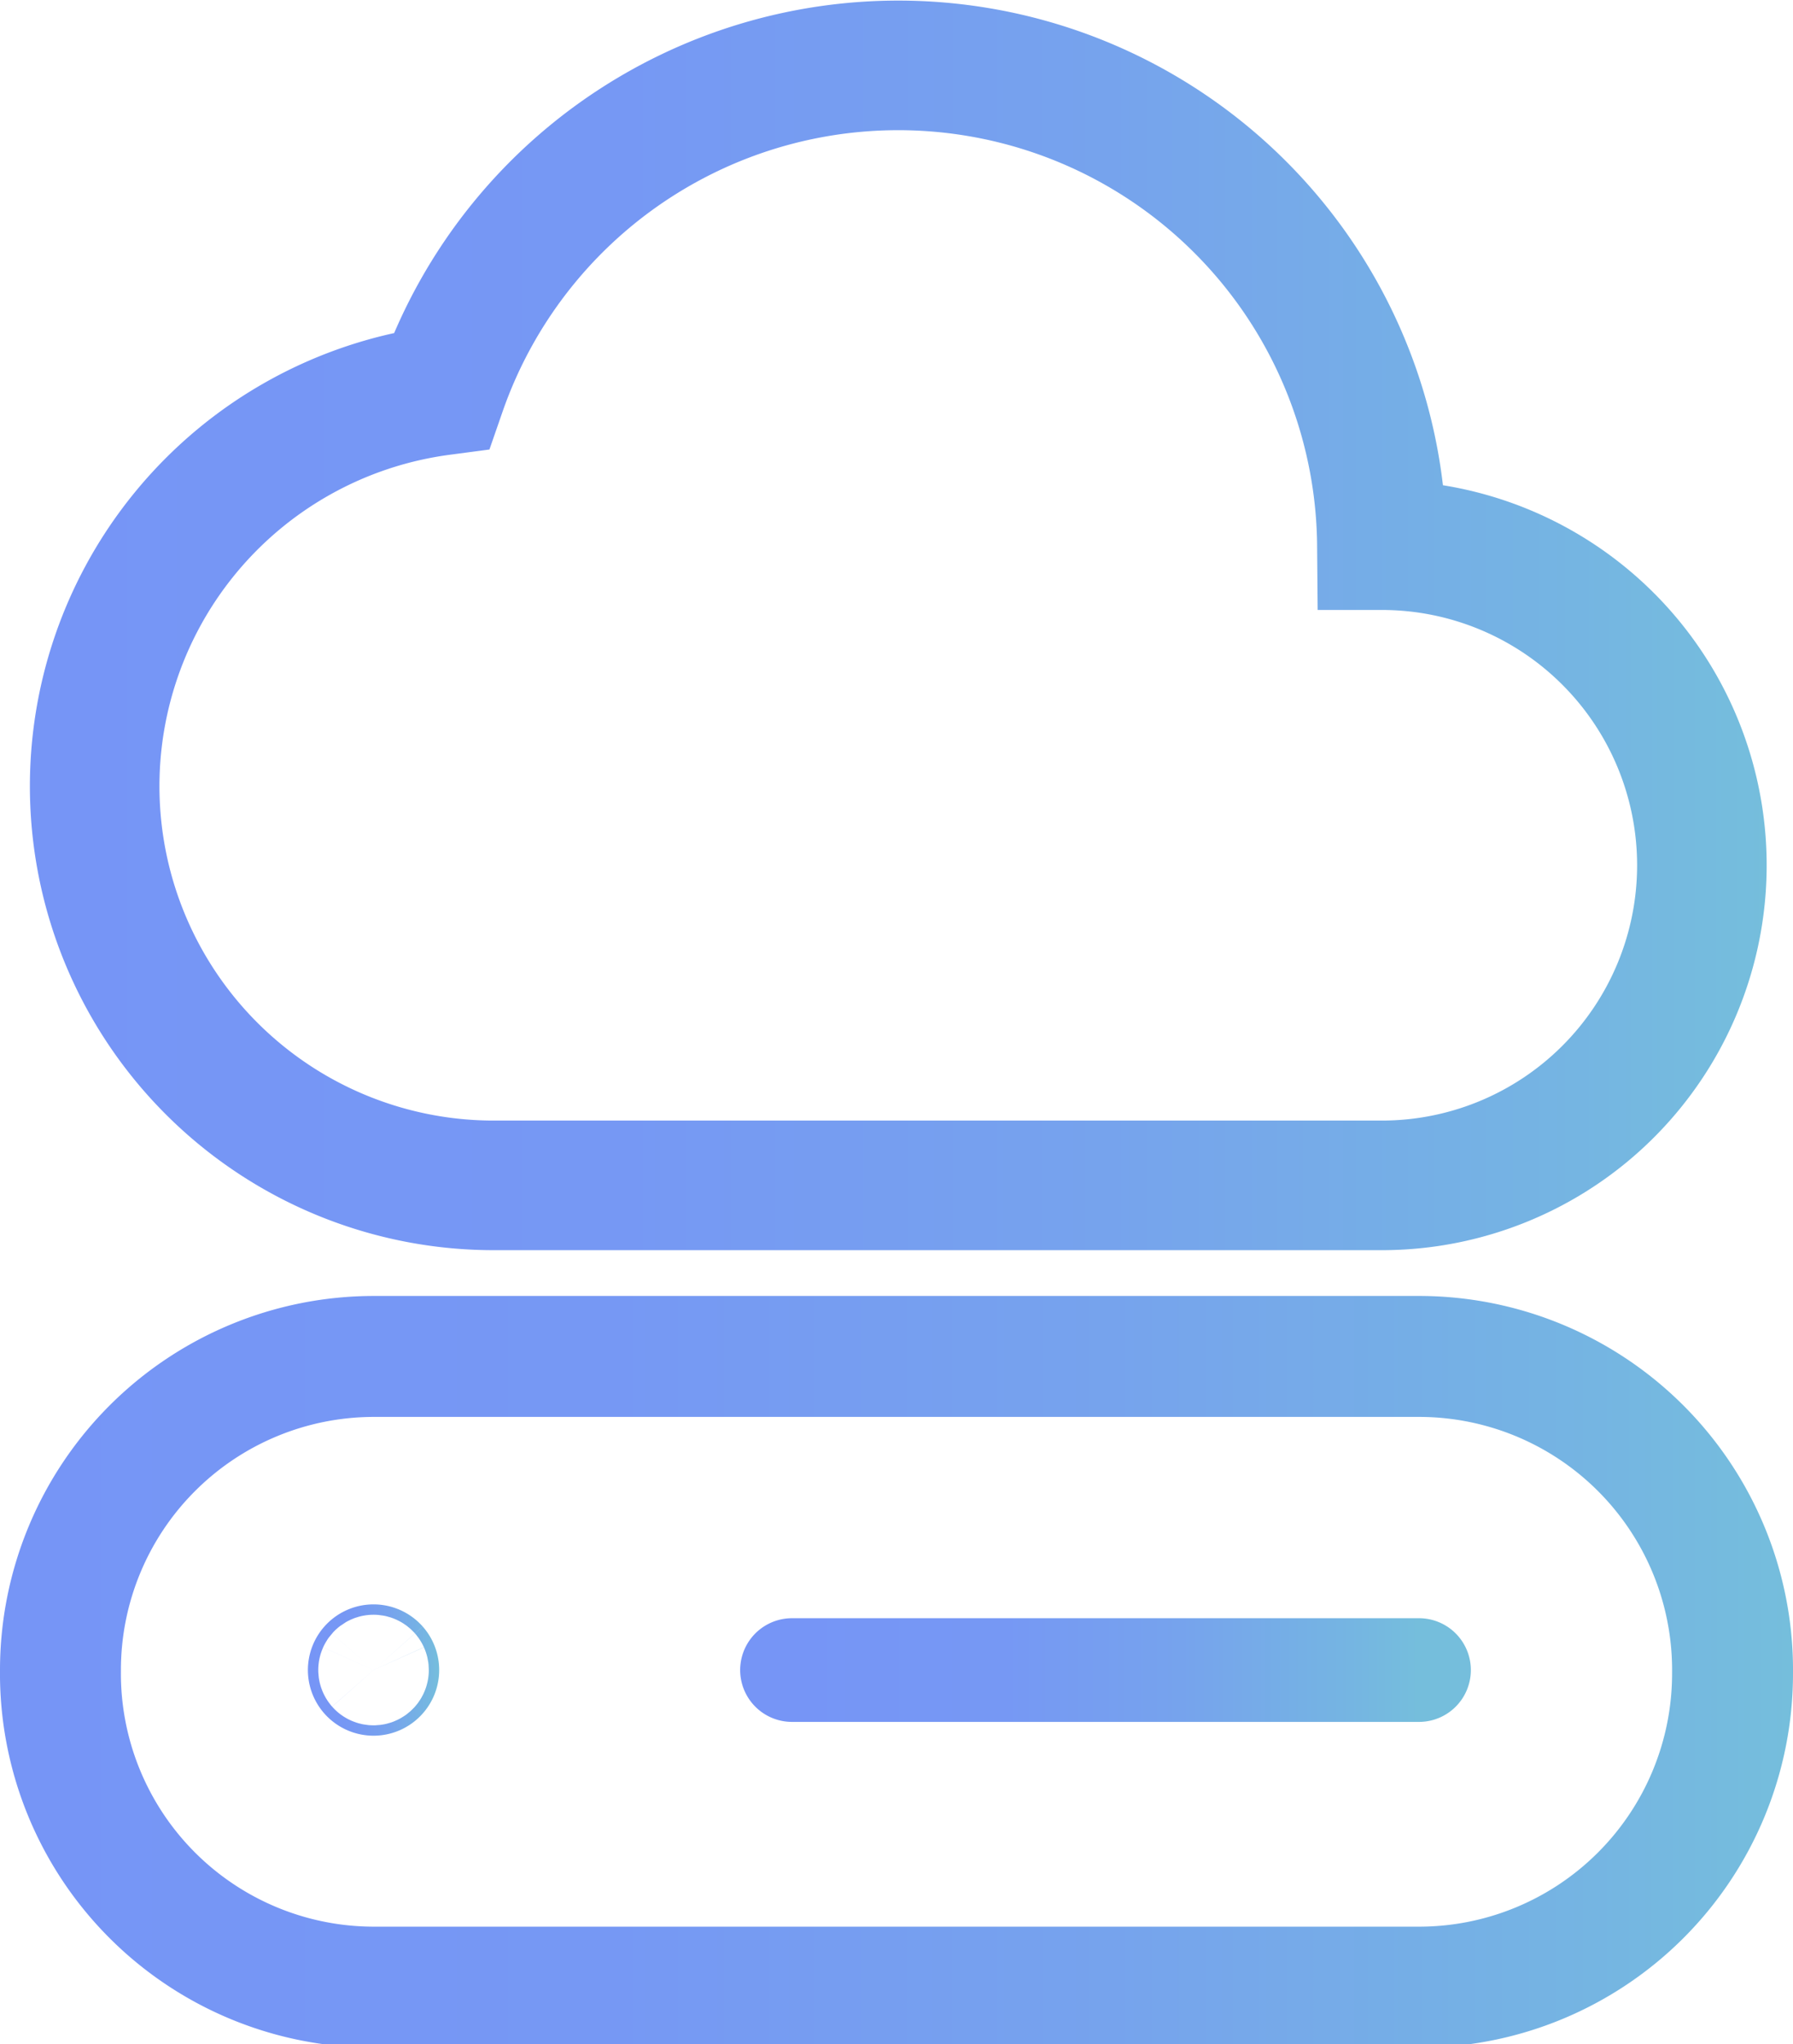 <svg xmlns="http://www.w3.org/2000/svg" xmlns:xlink="http://www.w3.org/1999/xlink" width="20.76" height="23.66" viewBox="0 0 20.76 23.66"><defs><linearGradient id="3a186401-3e63-4906-bb66-45efb493e911" x1="0.33" y1="7.23" x2="20.48" y2="7.23" gradientUnits="userSpaceOnUse"><stop offset="0" stop-color="#7695f6"/><stop offset="0.34" stop-color="#7698f4"/><stop offset="0.62" stop-color="#76a3ed"/><stop offset="0.89" stop-color="#75b5e2"/><stop offset="1" stop-color="#75bedc"/></linearGradient><linearGradient id="6a7e87bb-43d7-4e09-b9a7-189921aadf69" x1="0" y1="19.33" x2="20.76" y2="19.33" xlink:href="#3a186401-3e63-4906-bb66-45efb493e911"/><linearGradient id="0078369e-6143-40e3-ab60-5d837dd122dc" x1="9.17" y1="19.33" x2="16.43" y2="19.33" xlink:href="#3a186401-3e63-4906-bb66-45efb493e911"/><linearGradient id="a521d017-dd9e-425f-bac9-38e31c57dc50" x1="3.57" y1="19.33" x2="5.09" y2="19.33" xlink:href="#3a186401-3e63-4906-bb66-45efb493e911"/></defs><title>ico_menu_cloud_wsp</title><g id="a492d63d-a6ca-4a28-8e16-3bf23f7cce98" data-name="Layer 2"><g id="2c07527d-dc66-48e4-a1ca-209a53afdf65" data-name="Layer 1"><path d="M5.11,4.52a4.62,4.62,0,0,0,.63,9.2H16a3.7,3.7,0,1,0,0-7.41A5.6,5.6,0,0,0,5.11,4.52Z" style="fill:none;stroke-miterlimit:10;stroke-width:1.5px;stroke:url(#3a186401-3e63-4906-bb66-45efb493e911)"/><path d="M16.43,15.7H4.33A3.63,3.63,0,0,0,.7,19.33h0A3.63,3.63,0,0,0,4.33,23h12.1a3.63,3.63,0,0,0,3.63-3.63h0A3.63,3.63,0,0,0,16.43,15.7Z" style="fill:none;stroke-miterlimit:10;stroke-width:1.4px;stroke:url(#6a7e87bb-43d7-4e09-b9a7-189921aadf69)"/><path d="M9.17,19.93h7.26a.6.6,0,0,0,0-1.2H9.17a.6.6,0,0,0,0,1.2Z" style="fill:url(#0078369e-6143-40e3-ab60-5d837dd122dc)"/><path d="M4.37,19.29a.06.06,0,1,1-.09,0,.06.06,0,0,1,.09,0" style="fill:none;stroke-miterlimit:10;stroke-width:1.4px;stroke:url(#a521d017-dd9e-425f-bac9-38e31c57dc50)"/></g></g></svg>